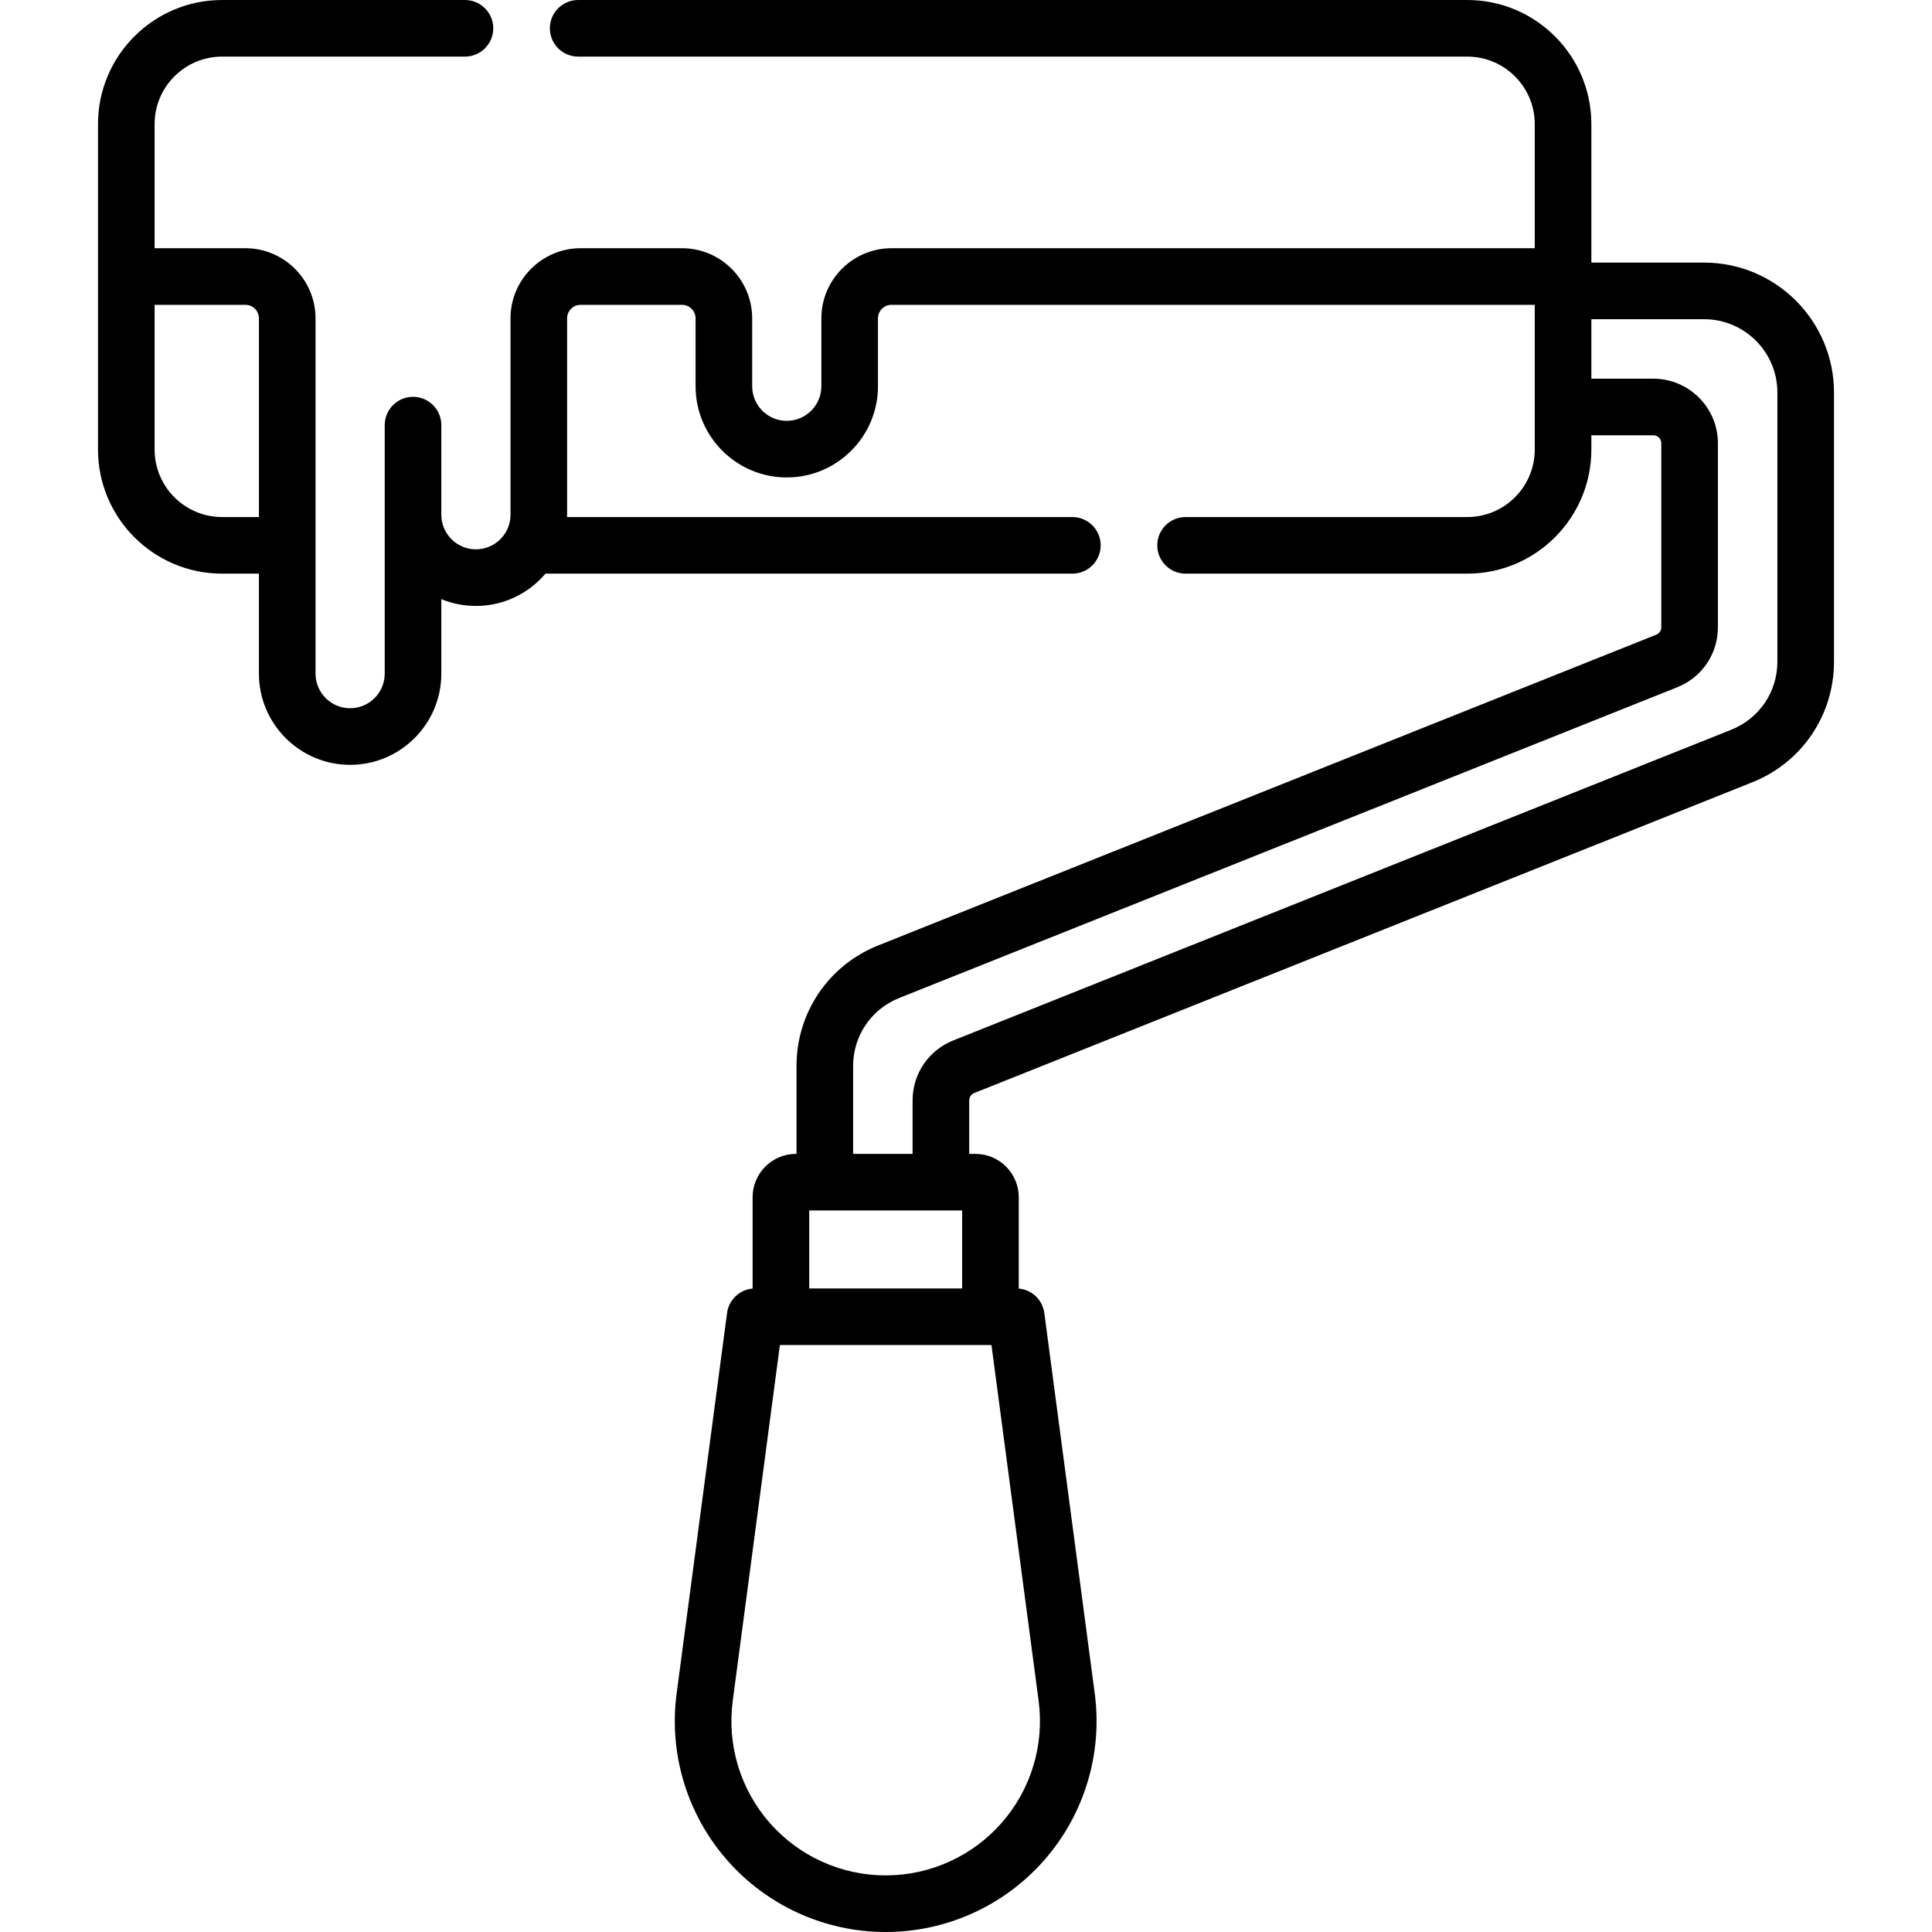 <svg id="Capa_1" enable-background="new 0 0 512 512" height="512" viewBox="0 0 512 512" width="512" xmlns="http://www.w3.org/2000/svg"><g><path d="m451.61 69.591h-29.884v-36.714c0-18.129-14.748-32.877-32.877-32.877h-235.629c-4.143 0-7.5 3.358-7.5 7.5s3.357 7.5 7.5 7.5h235.629c9.857 0 17.877 8.02 17.877 17.877v32.902h-170.463c-10.252 0-18.592 8.34-18.592 18.592v17.989c0 5.055-4.112 9.168-9.168 9.168-5.055 0-9.167-4.112-9.167-9.168v-17.989c0-10.251-8.34-18.592-18.592-18.592h-26.861c-10.252 0-18.592 8.34-18.592 18.592v52.041c0 5.055-4.112 9.168-9.168 9.168-5.055 0-9.167-4.112-9.167-9.168v-23.751c0-4.142-3.357-7.5-7.5-7.5-4.142 0-7.5 3.358-7.5 7.5v23.751 42.11c0 5.055-4.112 9.167-9.168 9.167-5.055 0-9.167-4.112-9.167-9.167v-94.151c0-10.251-8.34-18.592-18.592-18.592h-24.055v-32.902c0-9.857 8.02-17.877 17.877-17.877h64.369c4.143 0 7.5-3.358 7.5-7.5s-3.357-7.5-7.5-7.5h-64.369c-18.128 0-32.877 14.748-32.877 32.877v86.267c0 18.129 14.749 32.877 32.877 32.877h9.77v26.502c0 13.326 10.841 24.167 24.167 24.167s24.168-10.841 24.168-24.167v-19.749c2.828 1.164 5.924 1.806 9.167 1.806 7.38 0 13.993-3.328 18.43-8.559h139.637c4.143 0 7.5-3.358 7.5-7.5s-3.357-7.5-7.5-7.5h-133.914c.005-.203.015-.405.015-.609v-52.041c0-1.98 1.611-3.592 3.592-3.592h26.861c1.98 0 3.592 1.611 3.592 3.592v17.989c0 13.326 10.841 24.168 24.167 24.168s24.168-10.841 24.168-24.168v-17.989c0-1.98 1.611-3.592 3.592-3.592h170.463v38.365c0 9.857-8.02 17.877-17.877 17.877h-74.659c-4.143 0-7.5 3.358-7.5 7.5s3.357 7.5 7.5 7.5h74.659c18.129 0 32.877-14.748 32.877-32.877v-3.789h16.423c1.165 0 2.113.948 2.113 2.113v48.765c0 .87-.523 1.641-1.329 1.963l-206.198 82.35c-13.152 5.253-21.65 17.798-21.65 31.961v23.282h-.155c-6.33 0-11.48 5.15-11.48 11.48v24.211c-3.466.304-6.309 2.976-6.773 6.484l-13.362 100.805c-2.116 15.963 2.756 32.063 13.367 44.174 10.61 12.111 25.931 19.057 42.032 19.057 16.102 0 31.423-6.946 42.034-19.056 10.611-12.111 15.484-28.212 13.368-44.174l-13.362-100.805c-.465-3.509-3.308-6.18-6.774-6.484v-24.211c0-6.331-5.15-11.48-11.48-11.48h-1.651v-14.163c0-.87.521-1.64 1.329-1.963l206.198-82.351c13.152-5.253 21.65-17.798 21.65-31.961v-71.346c0-18.976-15.44-34.415-34.416-34.415zm-392.759 67.43c-9.858 0-17.877-8.02-17.877-17.877v-38.365h24.056c1.98 0 3.592 1.611 3.592 3.592v52.65zm196.129 183.768v20.661h-40.531v-20.661zm20.268 129.951c1.547 11.678-2.018 23.458-9.781 32.318s-18.972 13.941-30.752 13.941-22.989-5.082-30.752-13.942c-7.764-8.86-11.328-20.64-9.78-32.318l12.499-94.29h.268 55.531.268zm195.778-275.388c0 7.99-4.794 15.067-12.214 18.031l-206.197 82.35c-6.541 2.612-10.767 8.85-10.767 15.893v14.163h-15.764v-23.282c0-7.99 4.794-15.067 12.214-18.031l206.198-82.351c6.54-2.612 10.766-8.851 10.766-15.893v-48.765c0-9.436-7.677-17.113-17.113-17.113h-16.423v-15.763h29.884c10.706 0 19.416 8.71 19.416 19.416z"/></g></svg>